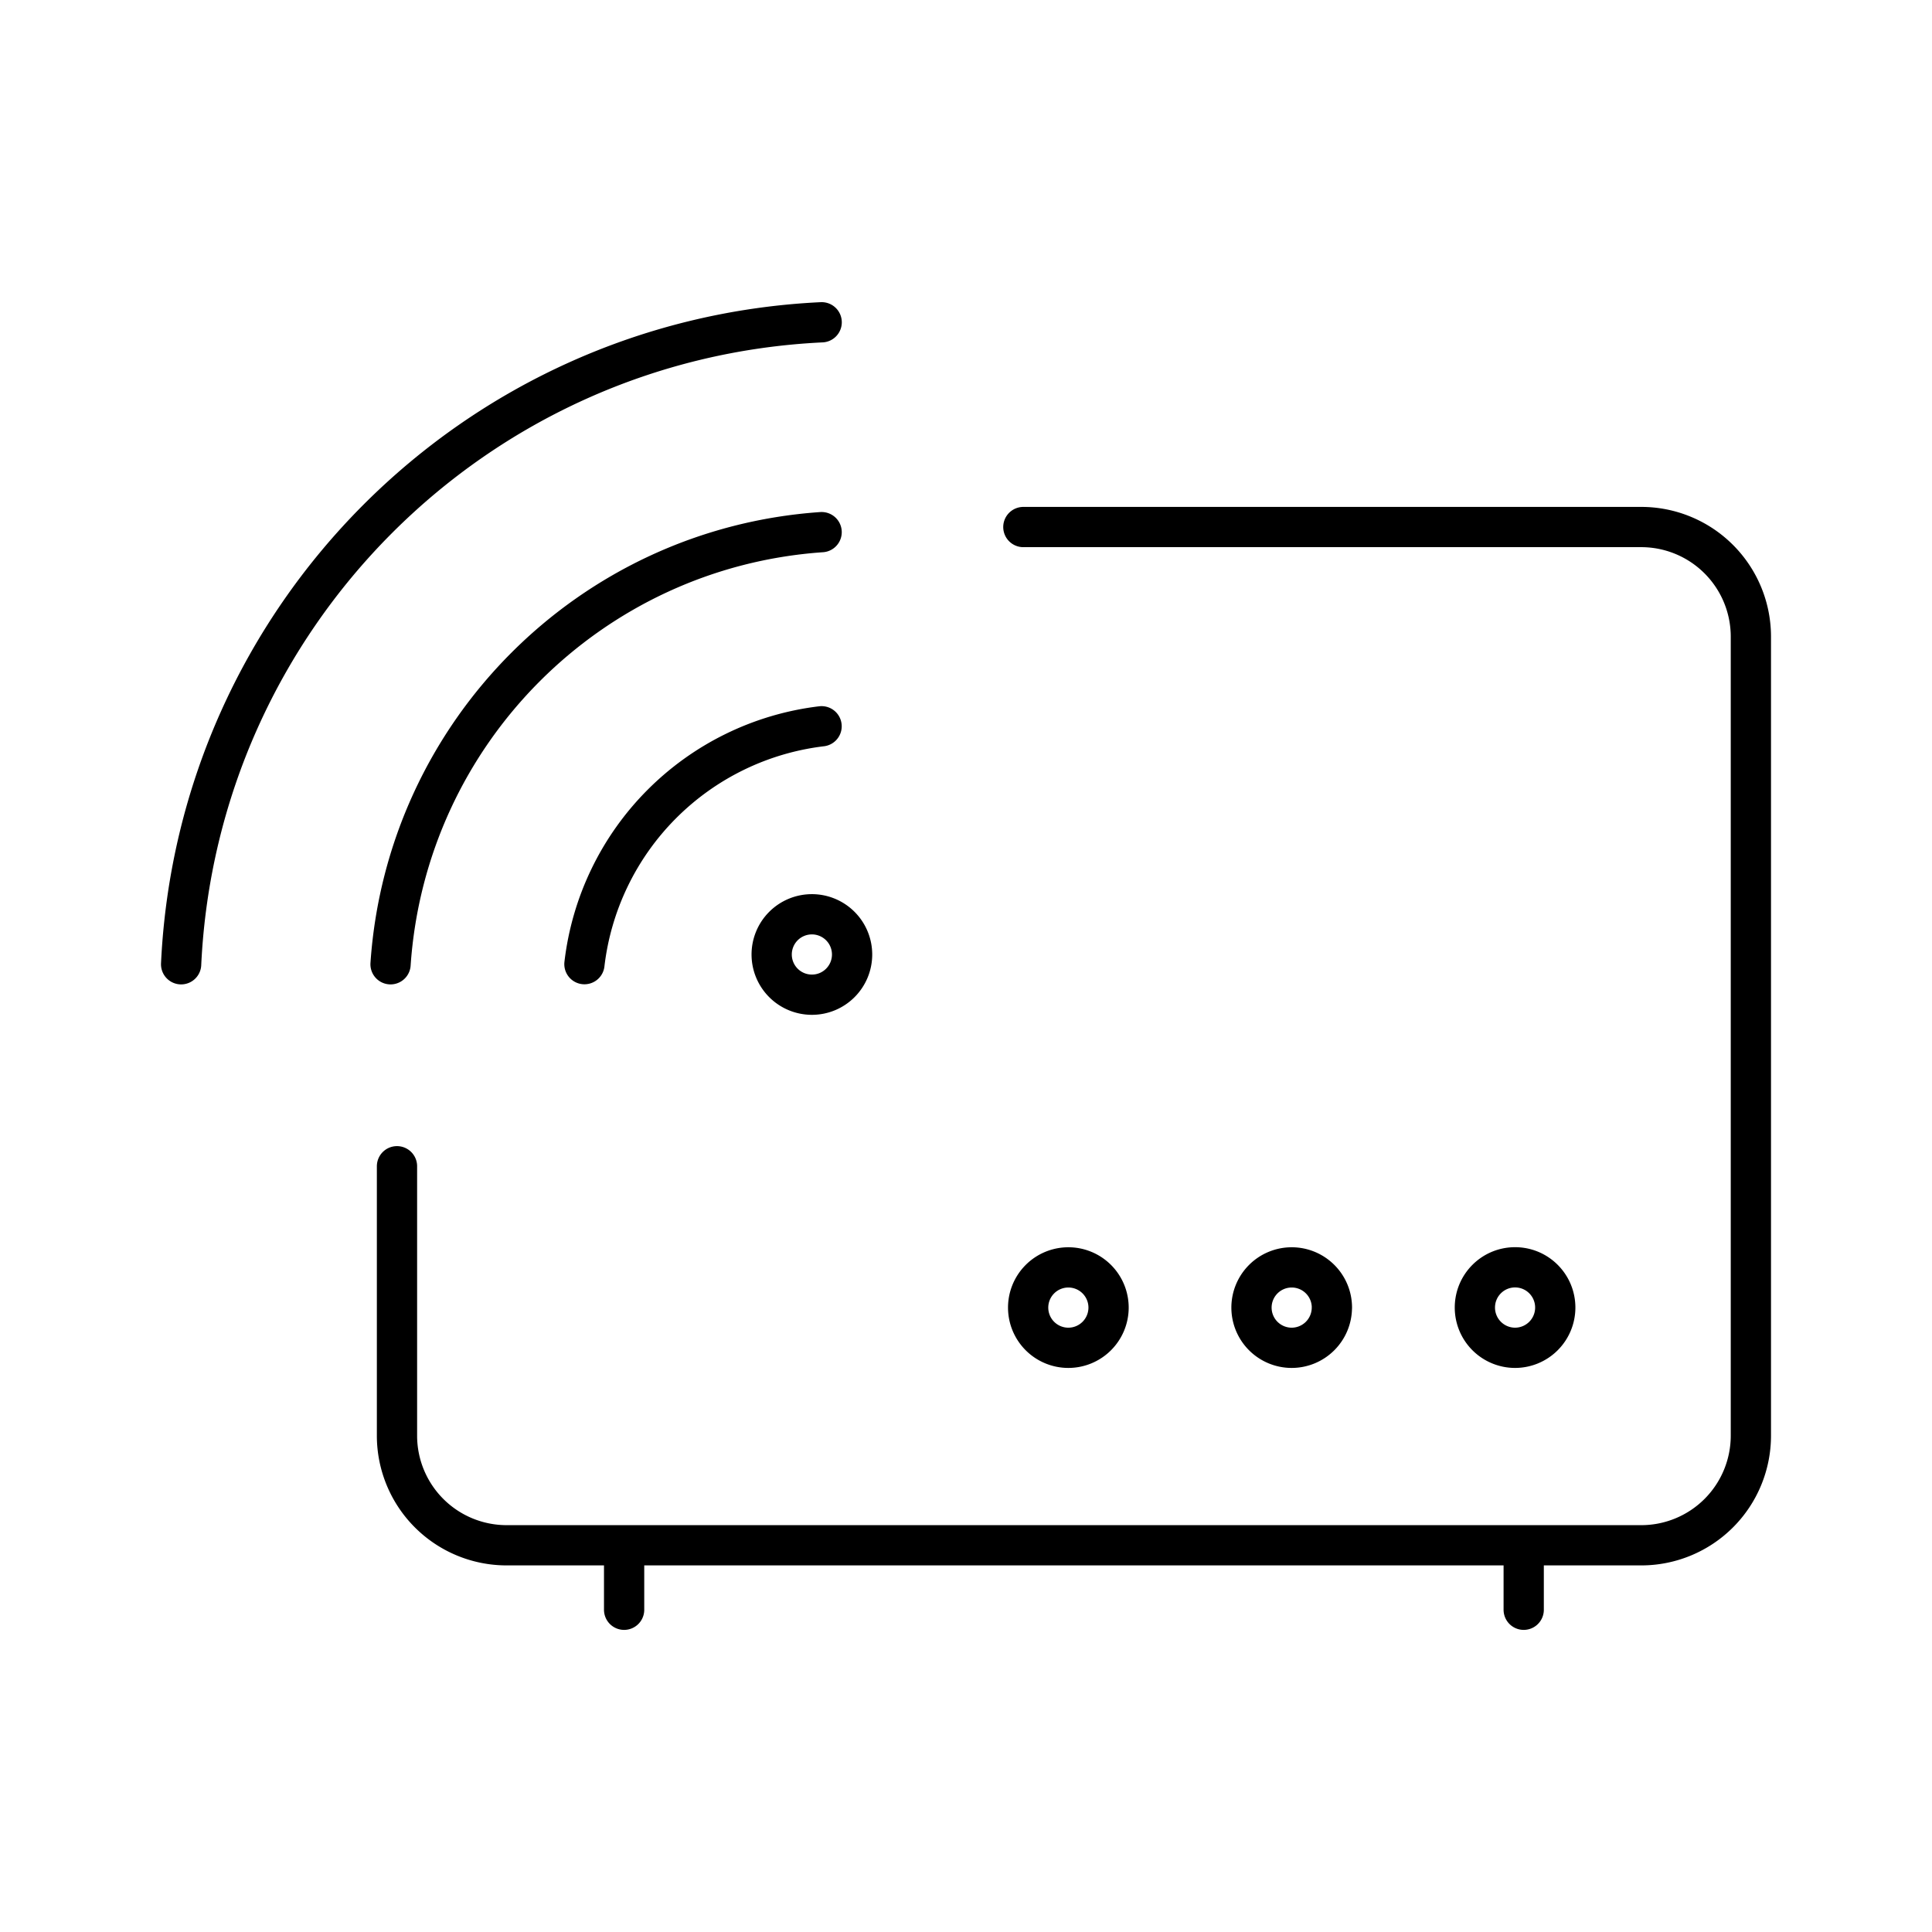 <svg xmlns="http://www.w3.org/2000/svg" width="3em" height="3em" viewBox="0 0 48 48"><path fill="none" stroke="currentColor" stroke-linecap="round" stroke-linejoin="round" d="M37.856 38.474v1.52m-22.35-1.52v1.52m23.134-7.508a1 1 0 0 1-.998 1h0a1 1 0 0 1-.999-1v0c0-.553.447-1 .998-1h.001c.551 0 .998.447.998 1m-5.55 0a1 1 0 0 1-.998 1h0a.999.999 0 1 1 .999-1.001zm-5.548 0a1 1 0 0 1-.998 1h-.001a.999.999 0 1 1 .999-1.001zm-2.117-19.392h15.348a2.724 2.724 0 0 1 2.727 2.72V35.66a2.724 2.724 0 0 1-2.715 2.732H12.59a2.724 2.724 0 0 1-2.727-2.72v-6.697m11.307-5.262c0 .553-.447 1-.998 1h-.001a.999.999 0 1 1 .999-1m-6.65.241a6.74 6.74 0 0 1 5.892-5.91M9.703 23.957c.392-5.756 4.965-10.34 10.71-10.736M4.5 23.957c.405-8.633 7.298-15.54 15.914-15.95"/></svg>